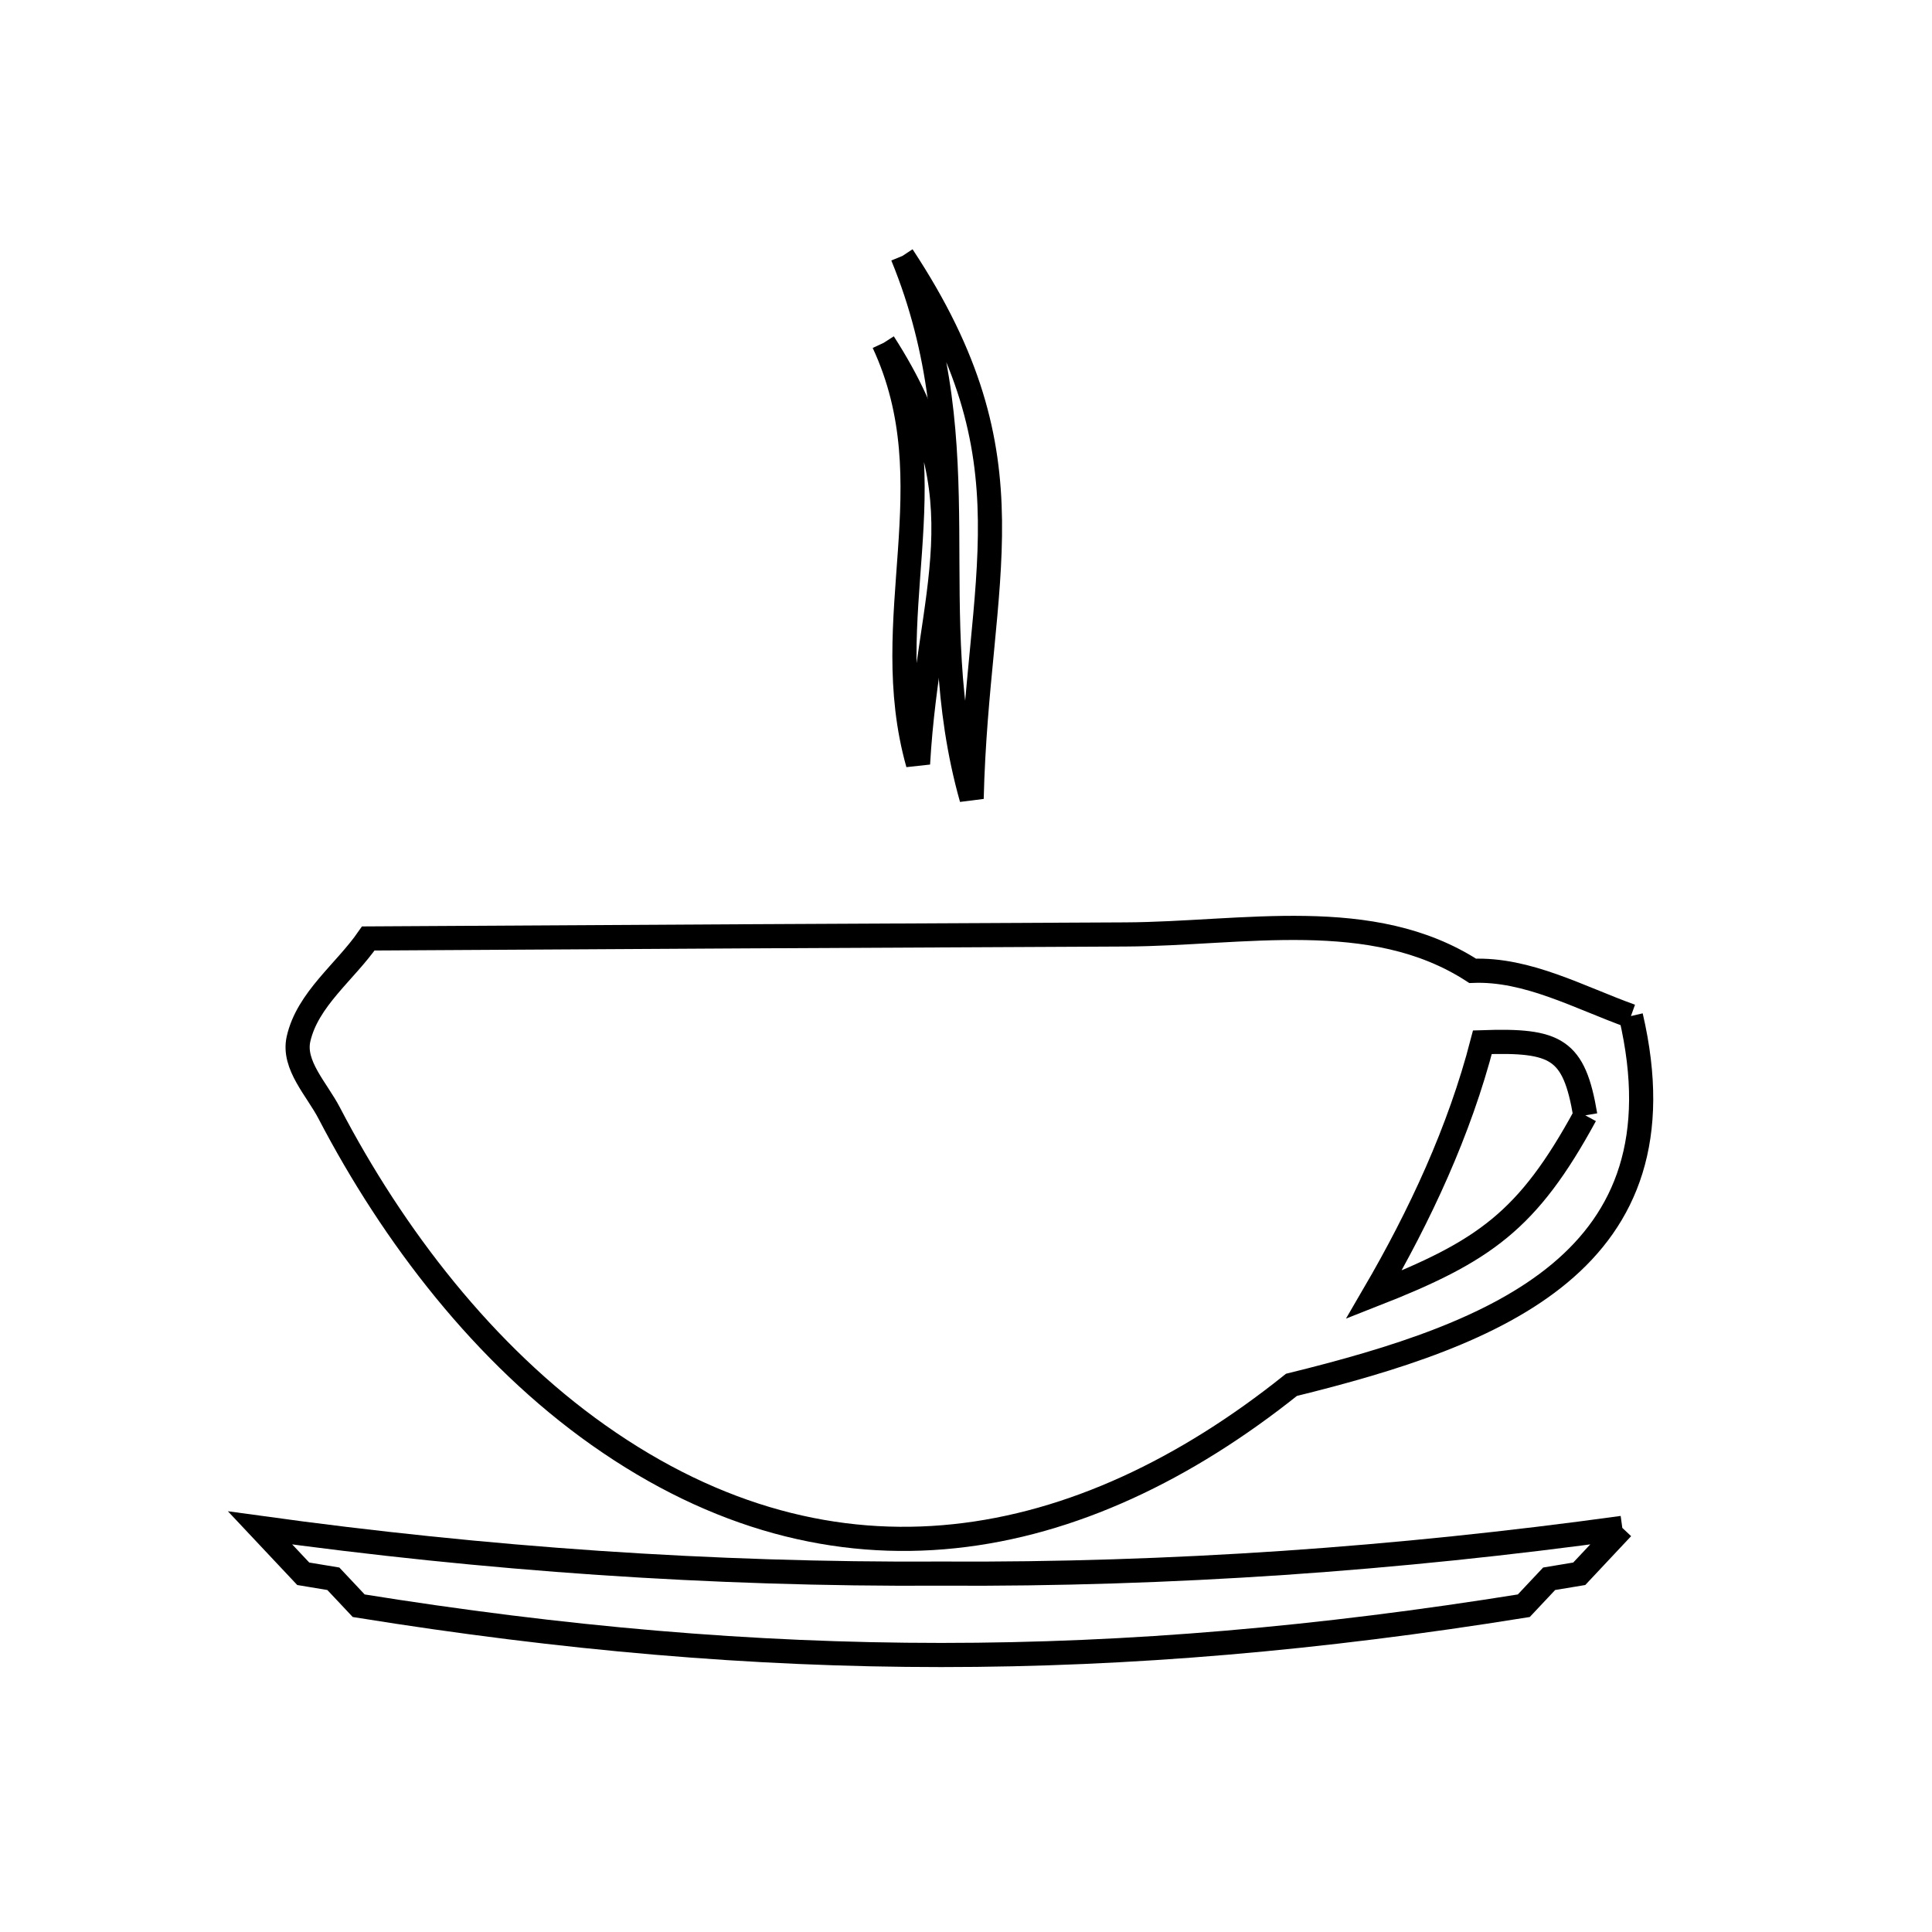 <svg xmlns="http://www.w3.org/2000/svg" viewBox="0.0 0.0 24.0 24.0" height="200px" width="200px"><path fill="none" stroke="black" stroke-width=".3" stroke-opacity="1.0"  filling="0" d="M11.211 3.179 L11.211 3.179 C12.896 5.732 12.137 7.14 12.07 9.921 L12.07 9.921 C11.413 7.594 12.204 5.599 11.211 3.179 L11.211 3.179"></path>
<path fill="none" stroke="black" stroke-width=".3" stroke-opacity="1.0"  filling="0" d="M10.977 4.259 L10.977 4.259 C12.249 6.235 11.53 7.287 11.404 9.489 L11.404 9.489 C10.89 7.667 11.793 6.013 10.977 4.259 L10.977 4.259"></path>
<path fill="none" stroke="black" stroke-width=".3" stroke-opacity="1.0"  filling="0" d="M20.26 12.622 L20.26 12.622 C20.968 15.662 18.603 16.573 16.043 17.203 L16.043 17.203 C14.728 18.255 13.311 18.93 11.856 19.083 C10.4 19.237 8.906 18.867 7.436 17.829 C6.017 16.828 4.885 15.353 4.089 13.826 C3.936 13.532 3.636 13.231 3.708 12.908 C3.819 12.413 4.286 12.075 4.575 11.658 L4.575 11.658 C6.143 11.649 7.711 11.64 9.279 11.631 C10.847 11.623 12.415 11.615 13.983 11.608 C15.439 11.601 17.043 11.251 18.294 12.06 L18.294 12.06 C18.975 12.033 19.618 12.392 20.26 12.622 L20.26 12.622"></path>
<path fill="none" stroke="black" stroke-width=".3" stroke-opacity="1.0"  filling="0" d="M19.693 13.855 L19.693 13.855 C18.979 15.166 18.441 15.544 17.067 16.083 L17.067 16.083 C17.64 15.1 18.13 14.049 18.415 12.947 L18.415 12.947 C19.334 12.916 19.554 13.026 19.693 13.855 L19.693 13.855"></path>
<path fill="none" stroke="black" stroke-width=".3" stroke-opacity="1.0"  filling="0" d="M20.153 18.98 L19.618 19.55 C19.493 19.571 19.369 19.591 19.244 19.612 L18.929 19.947 C16.389 20.355 14.041 20.559 11.692 20.559 C9.344 20.559 6.996 20.355 4.456 19.947 L4.141 19.612 C4.016 19.591 3.892 19.571 3.767 19.55 L3.231 18.98 C4.628 19.173 6.032 19.319 7.44 19.415 C8.847 19.51 10.258 19.556 11.669 19.548 L11.669 19.548 C11.684 19.548 11.7 19.548 11.716 19.548 L11.716 19.548 C13.126 19.556 14.537 19.51 15.945 19.415 C17.352 19.319 18.756 19.173 20.153 18.98 L20.153 18.98"></path></svg>